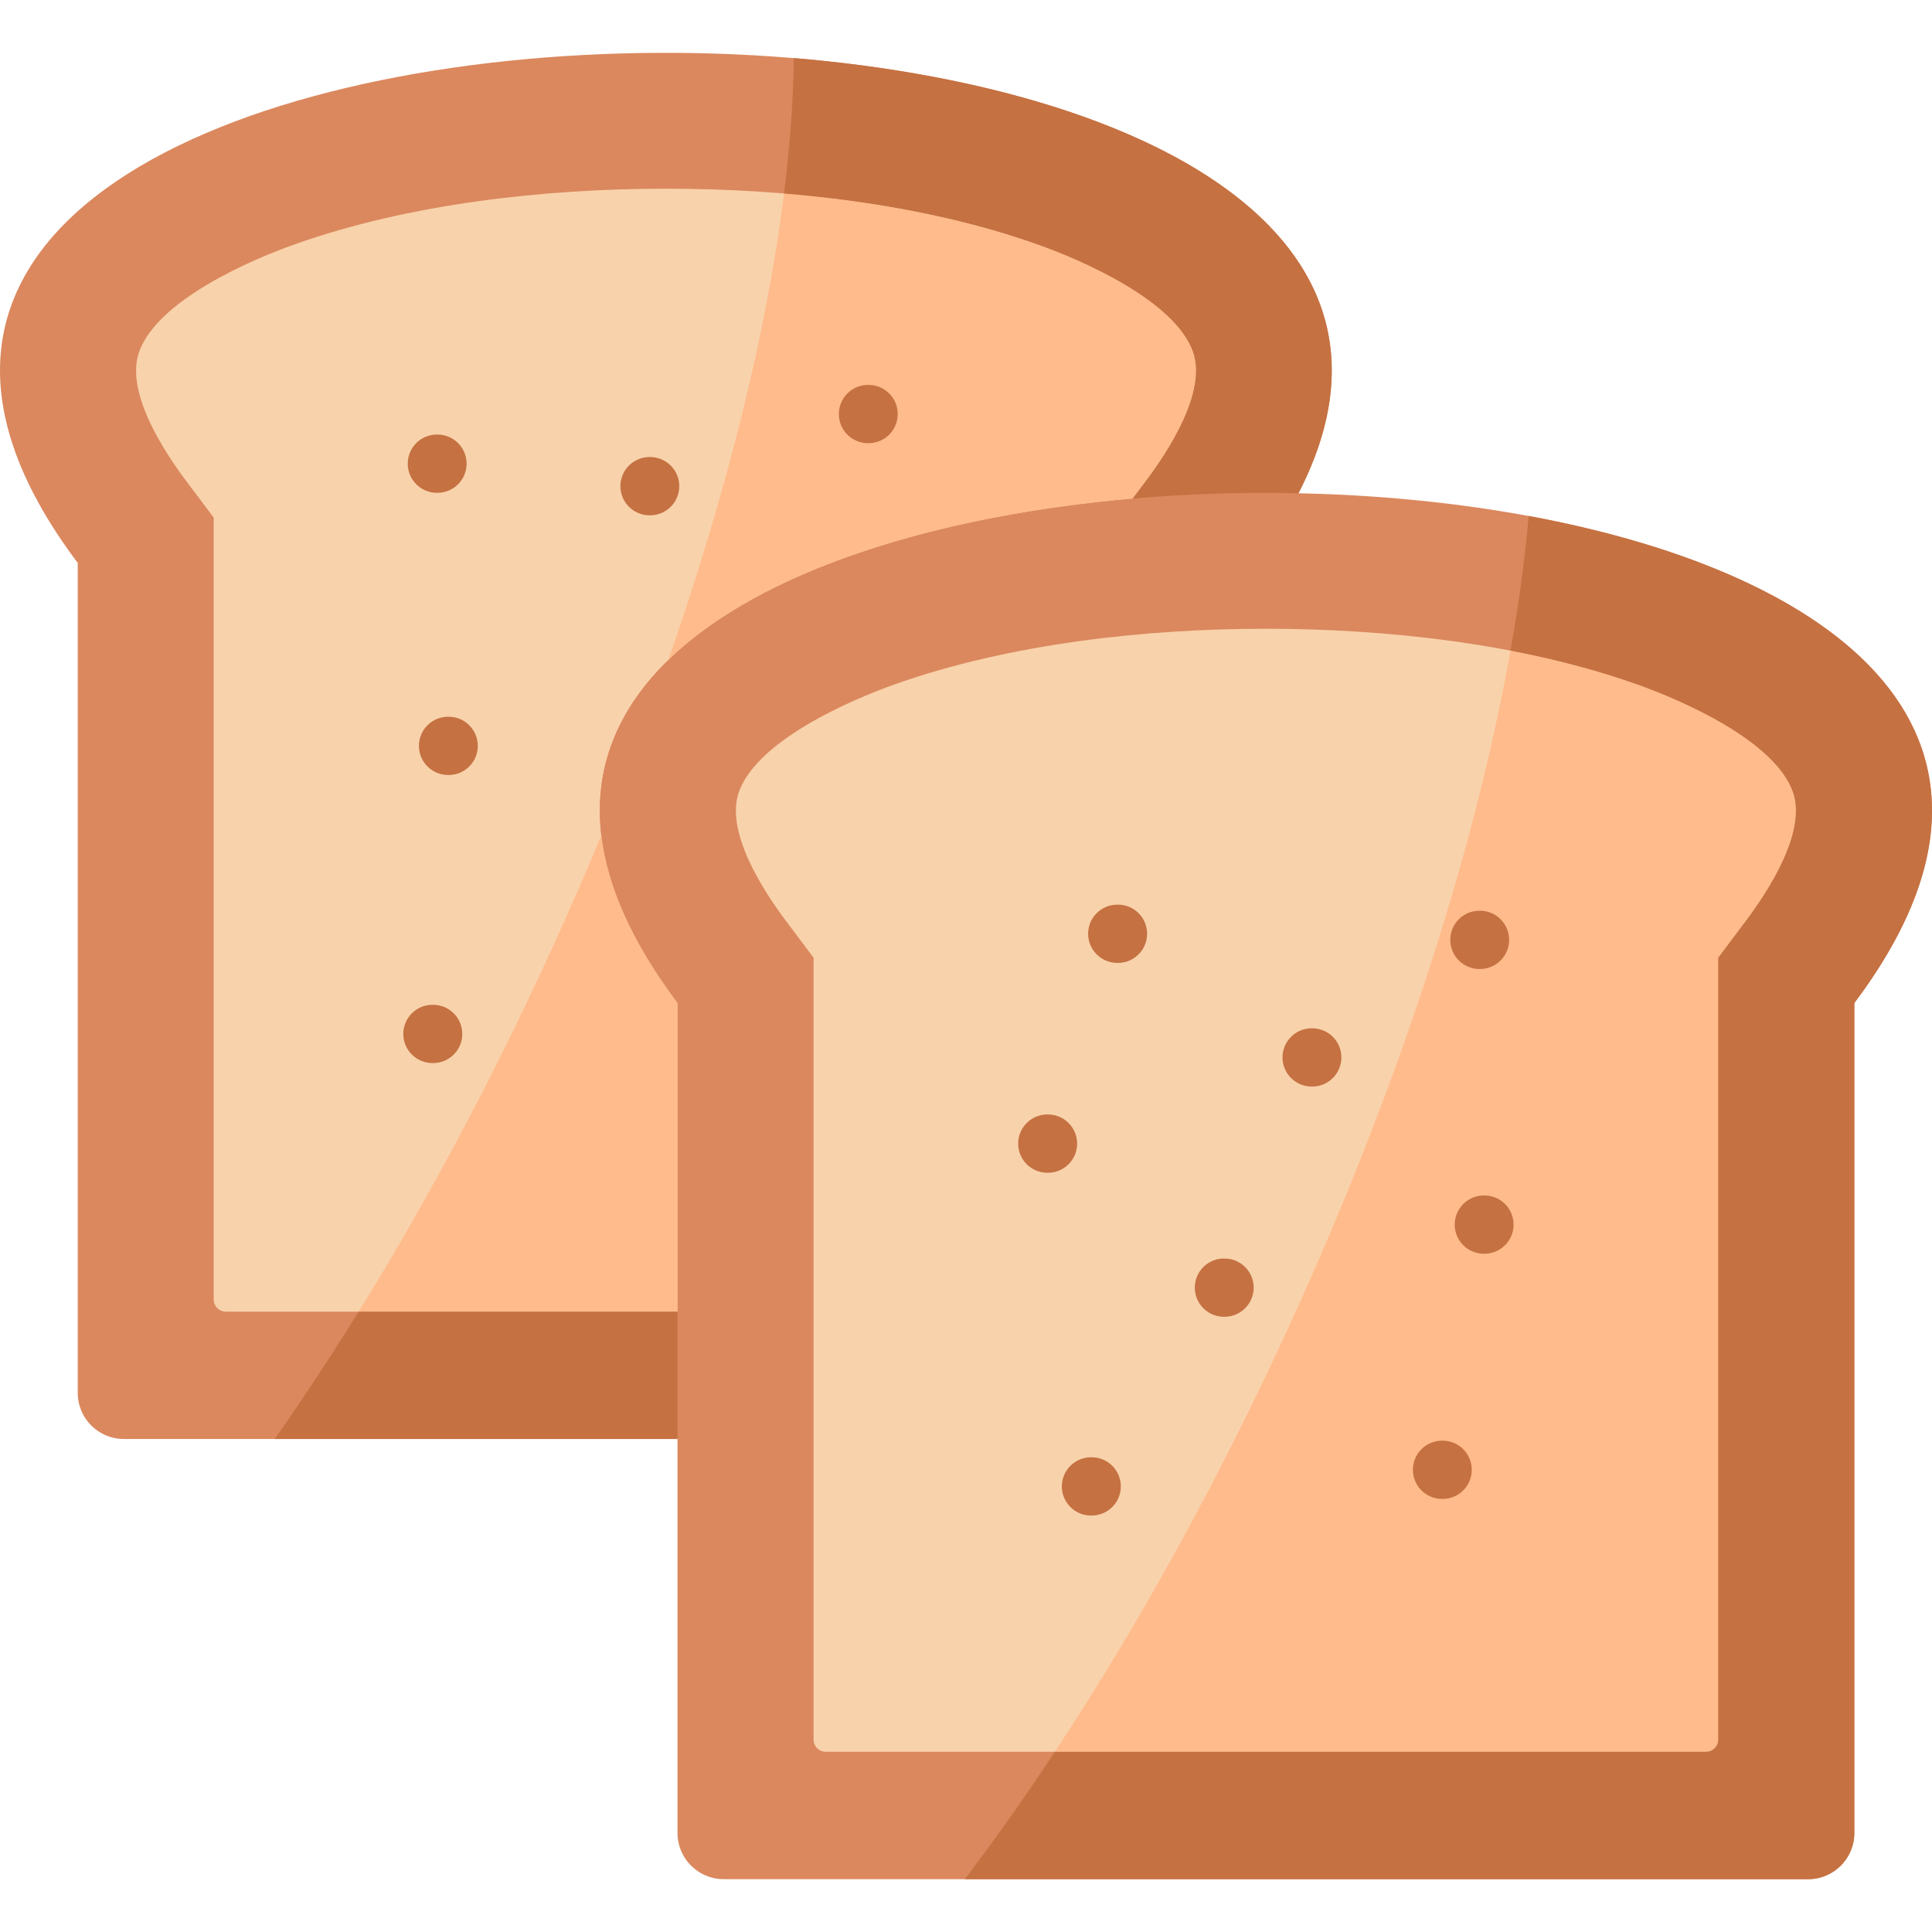 <svg id="Layer_1" enable-background="new 0 0 512 512" height="512" viewBox="0 0 512 512" width="512" xmlns="http://www.w3.org/2000/svg"><g><g><path clip-rule="evenodd" d="m344.106 130.719c83.338-161.546-454.243-155.41-323.506 18.468v219.975c0 6.724 5.495 12.185 12.195 12.185h146.752c0-11.216 139.082-215.571 164.559-250.628z" fill="#db885e" fill-rule="evenodd"/></g><g><path clip-rule="evenodd" d="m179.547 265.811c-60.564-80.597 22.421-125.138 120.628-133.682l3.438-4.58c5.907-7.839 16.338-23.695 12.548-34.323-4.819-13.536-29.121-24.194-41.346-28.51-30.326-10.776-66.235-14.71-98.295-14.71s-67.969 3.934-98.324 14.71c-12.224 4.316-36.497 14.974-41.316 28.51-3.82 10.629 6.641 26.484 12.518 34.323l7.229 9.601v207.232c0 1.791 1.44 3.23 3.232 3.23h119.688z" fill="#f8d2ab" fill-rule="evenodd"/></g><g><path clip-rule="evenodd" d="m491.417 265.811c66-87.82-38.466-132.831-147.31-135.092-14.693-.323-29.474.147-43.932 1.409-98.207 8.544-181.192 53.085-120.628 133.682v81.801 33.736 104.438c0 6.724 5.495 12.214 12.224 12.214h287.421c6.729 0 12.224-5.491 12.224-12.214v-219.974z" fill="#db885e" fill-rule="evenodd"/></g><g><path clip-rule="evenodd" d="m462.589 244.171c5.877-7.81 16.338-23.665 12.548-34.323-4.849-13.536-29.121-24.164-41.346-28.51-30.326-10.746-66.265-14.71-98.324-14.71s-67.969 3.964-98.295 14.71c-12.224 4.345-36.497 14.974-41.346 28.51-3.791 10.658 6.671 26.513 12.548 34.323l7.229 9.631v187.325 10.335 9.572c0 1.762 1.44 3.2 3.203 3.2h233.351c1.763 0 3.203-1.439 3.203-3.2v-9.572-10.335-187.325z" fill="#f8d2ab" fill-rule="evenodd"/></g><g><path clip-rule="evenodd" d="m179.547 347.611v-81.801c-12.224-16.296-18.601-31.094-20.188-44.424-4.143 9.953-8.492 19.966-13.106 30.037-15.956 34.911-33.323 67.296-51.219 96.188z" fill="#ffbb8b" fill-rule="evenodd"/></g><g><path clip-rule="evenodd" d="m179.547 381.347v-33.736h-84.513c-7.346 11.862-14.781 23.137-22.245 33.736z" fill="#c57142" fill-rule="evenodd"/></g><g><path clip-rule="evenodd" d="m177.108 174.908c24.743-24.076 71.819-38.317 123.067-42.779l3.438-4.58c5.907-7.839 16.338-23.695 12.548-34.323-4.819-13.536-29.121-24.194-41.346-28.51-20.746-7.37-44.108-11.539-67.029-13.448-4.525 36.084-14.869 78.394-30.678 123.64z" fill="#ffbb8b" fill-rule="evenodd"/></g><g><path clip-rule="evenodd" d="m344.106 130.719c35.733-69.293-42.756-107.727-133.734-115.331-.118 11.069-.999 23.078-2.586 35.88 22.921 1.908 46.282 6.078 67.029 13.448 12.224 4.316 36.526 14.974 41.346 28.51 3.791 10.629-6.641 26.484-12.548 34.323l-3.438 4.58c14.458-1.263 29.239-1.733 43.931-1.41z" fill="#c57142" fill-rule="evenodd"/></g><g><path clip-rule="evenodd" d="m455.361 441.127v-187.325l7.229-9.631c5.877-7.81 16.338-23.665 12.548-34.323-4.849-13.536-29.121-24.164-41.346-28.51-10.608-3.758-21.922-6.694-33.5-8.926-9.227 51.881-28.915 113.922-58.125 177.842-19.306 42.28-40.729 80.861-62.621 113.981h172.611c1.763 0 3.203-1.439 3.203-3.2v-9.572-10.336z" fill="#ffbb8b" fill-rule="evenodd"/></g><g><path clip-rule="evenodd" d="m491.417 485.786v-219.975c53.335-70.966-4.643-113.981-86.306-129.072-.97 11.216-2.586 23.166-4.819 35.674 11.578 2.231 22.891 5.168 33.5 8.926 12.224 4.345 36.497 14.974 41.346 28.51 3.791 10.658-6.671 26.513-12.548 34.323l-7.229 9.631v187.325 10.335 9.572c0 1.762-1.44 3.2-3.203 3.2h-172.612c-7.905 12.009-15.898 23.284-23.861 33.766h223.507c6.73-.001 12.225-5.492 12.225-12.215z" fill="#c57142" fill-rule="evenodd"/></g><g><path d="m230.178 117.446h-.147c-4.267 0-7.726-3.456-7.726-7.72s3.459-7.72 7.726-7.72h.147c4.267 0 7.726 3.456 7.726 7.72s-3.458 7.72-7.726 7.72z" fill="#c57142"/></g><g><path d="m115.927 130.6h-.147c-4.267 0-7.726-3.456-7.726-7.72s3.459-7.72 7.726-7.72h.147c4.267 0 7.726 3.456 7.726 7.72s-3.459 7.72-7.726 7.72z" fill="#c57142"/></g><g><path d="m172.288 136.559h-.147c-4.267 0-7.726-3.456-7.726-7.72s3.459-7.72 7.726-7.72h.147c4.267 0 7.726 3.456 7.726 7.72.001 4.265-3.458 7.72-7.726 7.72z" fill="#c57142"/></g><g><path d="m118.895 205.383h-.147c-4.267 0-7.726-3.456-7.726-7.72s3.459-7.72 7.726-7.72h.147c4.267 0 7.726 3.456 7.726 7.72s-3.459 7.72-7.726 7.72z" fill="#c57142"/></g><g><path d="m392.211 256.794h-.147c-4.267 0-7.726-3.456-7.726-7.72s3.459-7.72 7.726-7.72h.147c4.267 0 7.726 3.456 7.726 7.72s-3.459 7.72-7.726 7.72z" fill="#c57142"/></g><g><path d="m296.267 255.18h-.177c-4.267 0-7.726-3.456-7.726-7.72s3.459-7.72 7.726-7.72h.177c4.267 0 7.726 3.456 7.726 7.72s-3.459 7.72-7.726 7.72z" fill="#c57142"/></g><g><path d="m393.386 332.253h-.147c-4.267 0-7.726-3.456-7.726-7.72s3.459-7.72 7.726-7.72h.147c4.267 0 7.726 3.456 7.726 7.72.001 4.264-3.458 7.72-7.726 7.72z" fill="#c57142"/></g><g><path d="m324.506 348.959h-.147c-4.267 0-7.726-3.456-7.726-7.72s3.459-7.72 7.726-7.72h.147c4.267 0 7.726 3.456 7.726 7.72s-3.459 7.72-7.726 7.72z" fill="#c57142"/></g><g><path d="m347.75 287.947h-.147c-4.267 0-7.726-3.456-7.726-7.72s3.459-7.72 7.726-7.72h.147c4.267 0 7.726 3.456 7.726 7.72s-3.458 7.72-7.726 7.72z" fill="#c57142"/></g><g><path d="m277.724 310.789h-.177c-4.267 0-7.726-3.456-7.726-7.72s3.459-7.72 7.726-7.72h.177c4.267 0 7.726 3.456 7.726 7.72.001 4.265-3.458 7.72-7.726 7.72z" fill="#c57142"/></g><g><path d="m289.302 401.634h-.177c-4.267 0-7.726-3.456-7.726-7.72s3.459-7.72 7.726-7.72h.177c4.267 0 7.726 3.456 7.726 7.72s-3.458 7.72-7.726 7.72z" fill="#c57142"/></g><g><path d="m382.308 397.23h-.147c-4.267 0-7.726-3.456-7.726-7.72s3.459-7.72 7.726-7.72h.147c4.267 0 7.726 3.456 7.726 7.72s-3.459 7.72-7.726 7.72z" fill="#c57142"/></g><g><path d="m114.781 281.723h-.176c-4.267 0-7.726-3.456-7.726-7.72s3.459-7.72 7.726-7.72h.176c4.267 0 7.726 3.456 7.726 7.72s-3.459 7.72-7.726 7.72z" fill="#c57142"/></g></g></svg>